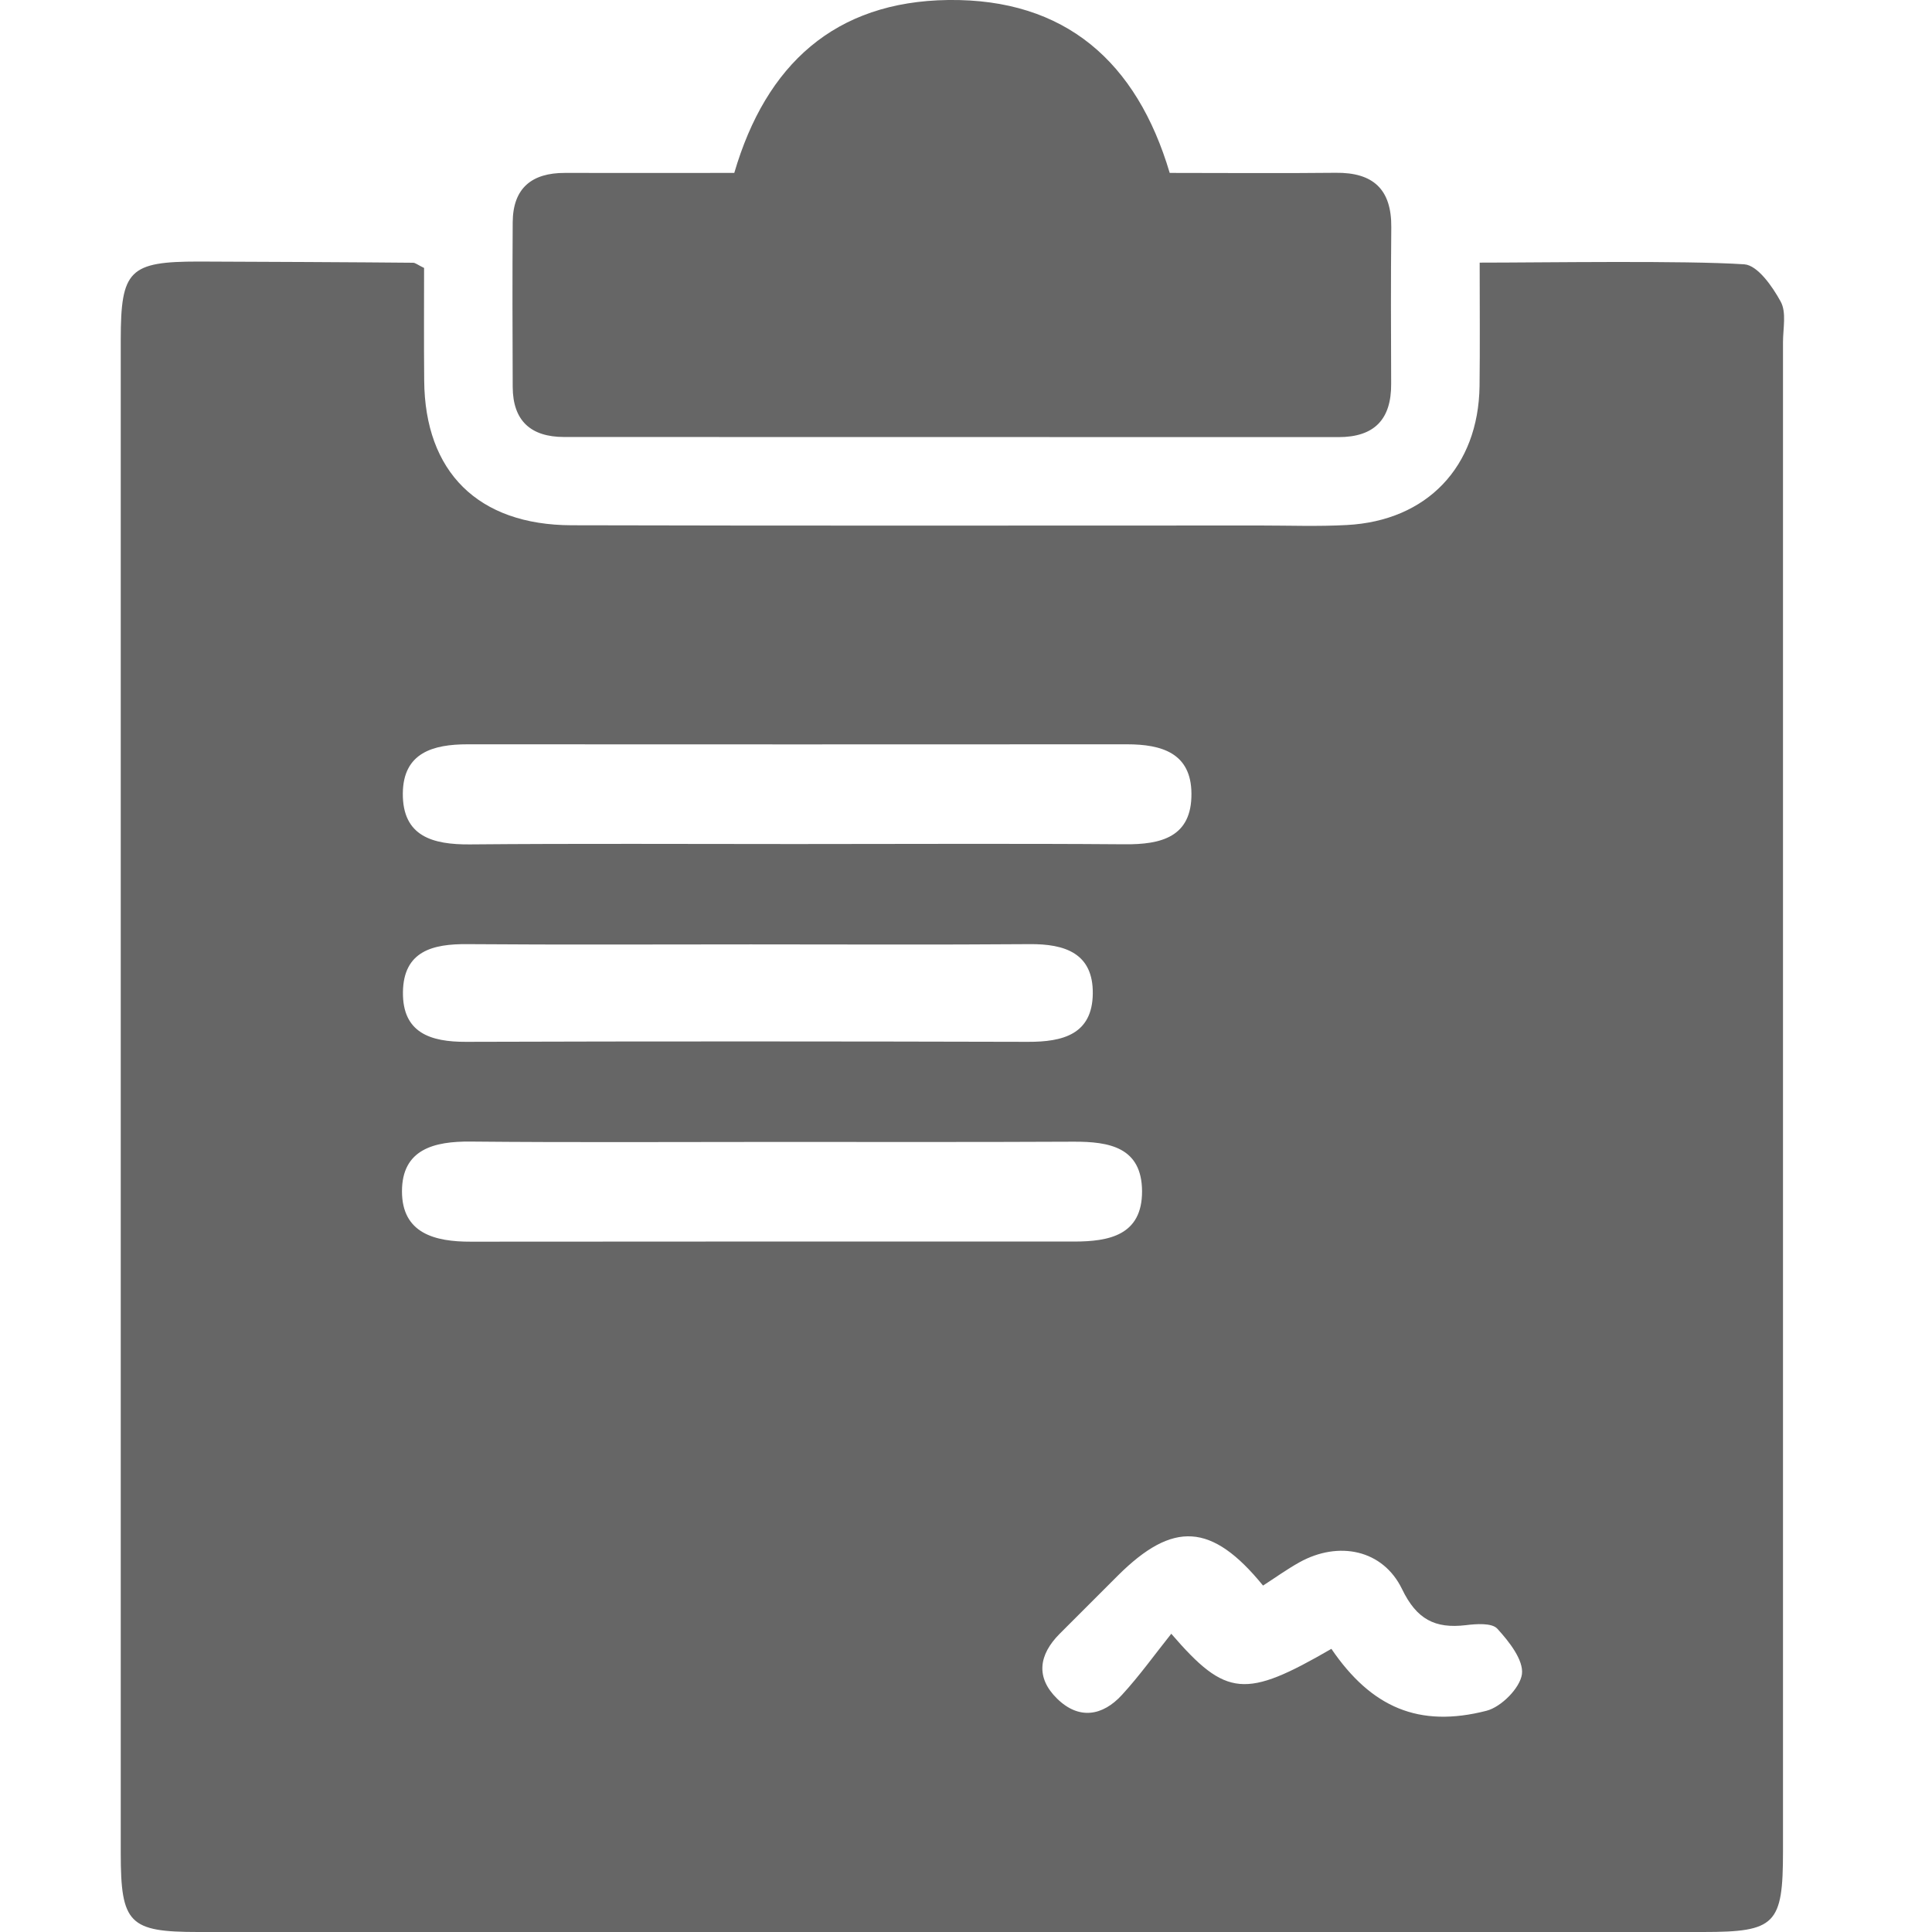 <?xml version="1.0" encoding="UTF-8"?>
<svg width="16px" height="16px" viewBox="0 0 16 16" version="1.1" xmlns="http://www.w3.org/2000/svg" xmlns:xlink="http://www.w3.org/1999/xlink">
    <title>合同中心</title>
    <g id="平台icon231127" stroke="none" stroke-width="1" fill="none" fill-rule="evenodd">
        <g id="平台icon231128" transform="translate(-40, -184)">
            <g id="合同中心" transform="translate(40, 184)">
                <rect id="_mockplus_fix_" x="0" y="0" width="16" height="16"></rect>
                <path d="M1.646,2.166 C2.01,2.167 3.057,2.172 3.421,2.176 C3.44,2.176 3.46,2.194 3.512,2.219 C3.512,2.519 3.51,2.835 3.513,3.151 C3.518,3.908 3.959,4.348 4.734,4.35 C6.635,4.355 8.536,4.352 10.437,4.352 C10.676,4.352 10.916,4.361 11.154,4.348 C11.818,4.313 12.243,3.866 12.253,3.199 C12.257,2.871 12.254,2.543 12.254,2.175 C12.773,2.175 13.953,2.156 14.446,2.189 C14.556,2.197 14.679,2.373 14.747,2.498 C14.796,2.587 14.766,2.721 14.766,2.834 C14.766,7 14.766,11.167 14.766,15.333 C14.766,15.938 14.704,16 14.105,16 L1.641,16 C1.069,16 1,15.93 1,15.347 L1,2.814 C1,2.237 1.07,2.166 1.646,2.166 Z M10.46,13.131 C10.035,12.61 9.714,12.594 9.257,13.049 C9.096,13.209 8.936,13.371 8.775,13.531 C8.603,13.704 8.575,13.892 8.755,14.068 C8.935,14.244 9.131,14.212 9.292,14.036 C9.437,13.878 9.562,13.703 9.7,13.53 C10.156,14.059 10.314,14.067 11.026,13.655 C11.358,14.142 11.752,14.311 12.31,14.168 C12.432,14.137 12.588,13.98 12.604,13.865 C12.619,13.748 12.497,13.594 12.4,13.488 C12.355,13.439 12.226,13.448 12.139,13.459 C11.884,13.489 11.732,13.411 11.611,13.16 C11.452,12.832 11.085,12.759 10.762,12.938 C10.656,12.997 10.558,13.068 10.46,13.131 Z M3.898,9.454 C3.594,9.451 3.329,9.518 3.329,9.866 C3.329,10.214 3.601,10.284 3.899,10.283 C5.564,10.281 7.229,10.282 8.894,10.282 C9.185,10.282 9.459,10.23 9.458,9.865 C9.456,9.501 9.187,9.454 8.892,9.455 C8.059,9.459 7.227,9.457 6.395,9.457 C5.562,9.457 4.73,9.462 3.898,9.454 Z M8.526,7.819 C7.756,7.825 6.987,7.821 6.218,7.821 C5.436,7.821 4.654,7.825 3.872,7.819 C3.584,7.816 3.341,7.876 3.337,8.217 C3.333,8.554 3.566,8.629 3.859,8.628 C5.411,8.623 6.962,8.624 8.513,8.628 C8.802,8.629 9.046,8.566 9.05,8.229 C9.054,7.895 8.82,7.816 8.526,7.819 Z M9.333,6.164 C7.513,6.165 5.693,6.165 3.873,6.164 C3.587,6.164 3.339,6.233 3.336,6.57 C3.333,6.927 3.584,6.995 3.89,6.993 C4.787,6.985 5.685,6.99 6.582,6.99 C7.492,6.99 8.402,6.985 9.312,6.992 C9.617,6.995 9.87,6.932 9.867,6.572 C9.865,6.236 9.62,6.164 9.333,6.164 Z M7.853,0 C8.822,-0.012 9.414,0.512 9.687,1.432 C10.152,1.432 10.606,1.436 11.061,1.431 C11.371,1.427 11.525,1.567 11.522,1.882 C11.518,2.314 11.519,2.746 11.521,3.178 C11.523,3.473 11.382,3.62 11.085,3.62 L4.672,3.619 C4.396,3.619 4.247,3.485 4.246,3.204 C4.244,2.749 4.243,2.295 4.246,1.84 C4.248,1.557 4.405,1.431 4.679,1.432 C5.145,1.433 5.61,1.432 6.081,1.432 C6.344,0.533 6.915,0.012 7.853,0 Z" id="形状结合" fill="#666666"></path>
            </g>
        </g>
    </g>
</svg>